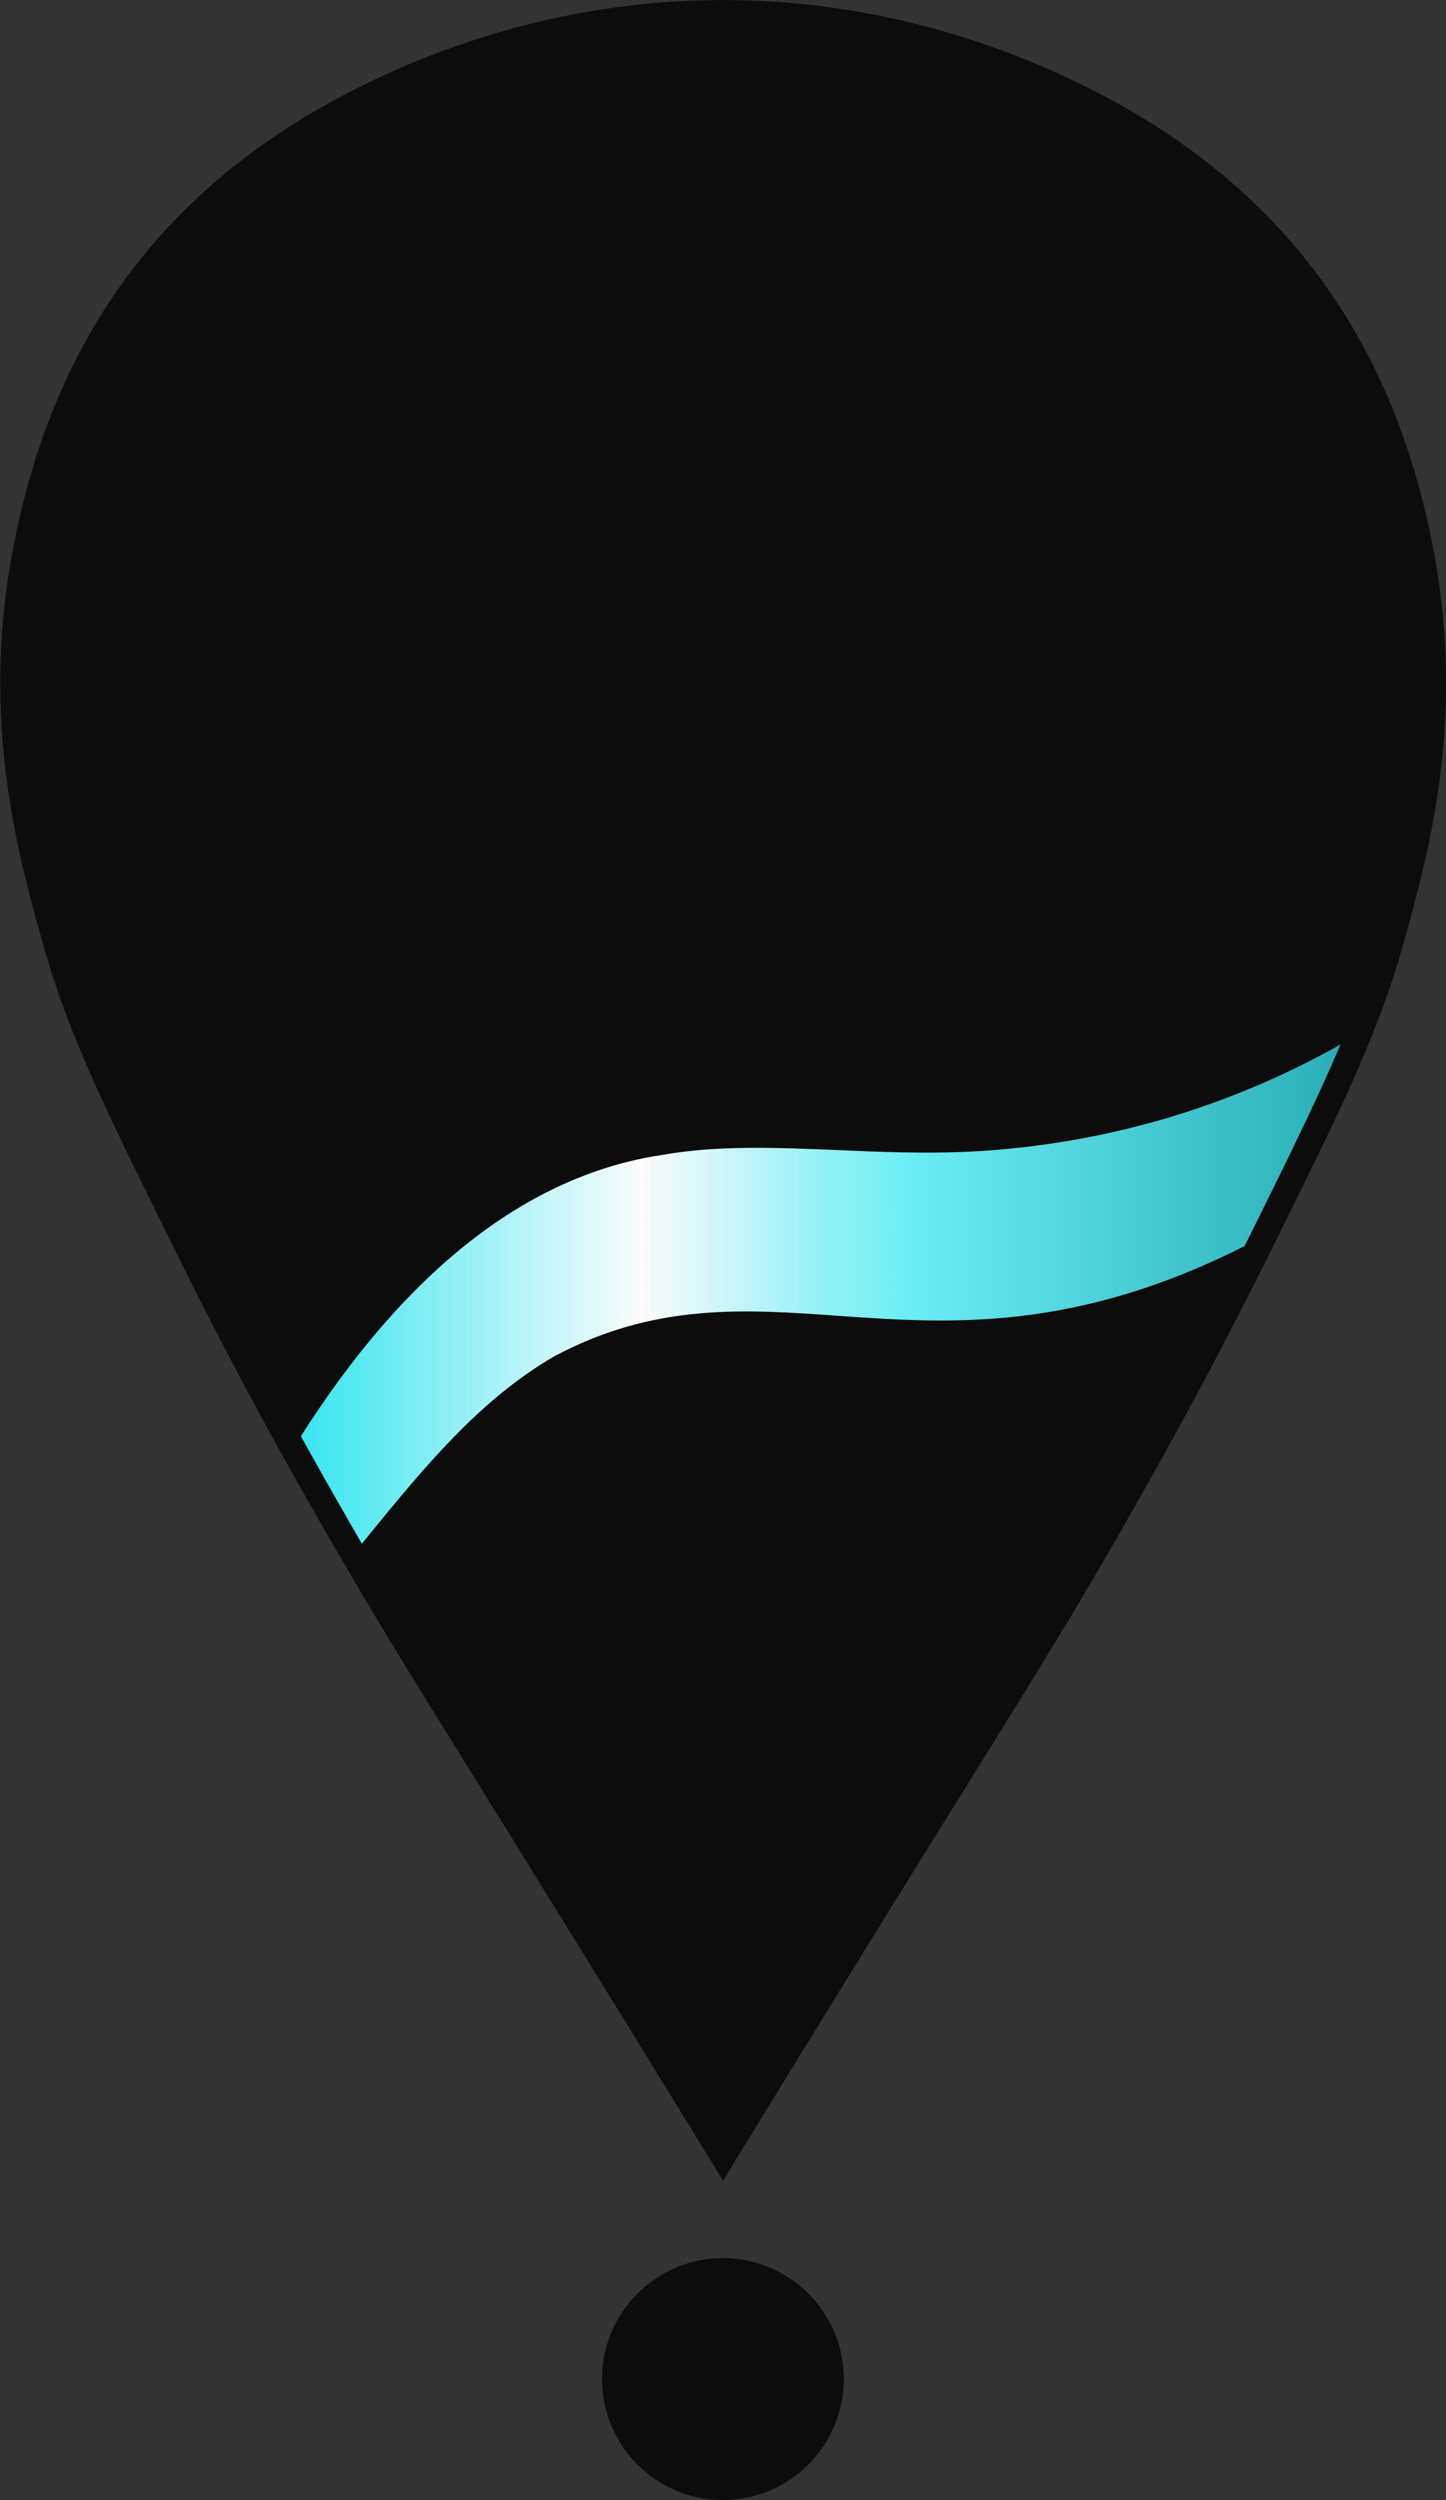 <?xml version="1.0" encoding="UTF-8"?>
<svg id="Layer_2" data-name="Layer 2" xmlns="http://www.w3.org/2000/svg" xmlns:xlink="http://www.w3.org/1999/xlink" viewBox="0 0 89.33 154.44">
  <rect x="0" y="0" width="89.33" height="154.44" fill="#333333" stroke="none"/>
  <defs>
    <style>
      .cls-1 {
        fill: url(#linear-gradient);
      }

      .cls-1, .cls-2, .cls-3, .cls-4, .cls-5, .cls-6, .cls-7, .cls-8, .cls-9, .cls-10, .cls-11 {
        stroke-width: 0px;
      }

      .cls-2 {
        fill: url(#linear-gradient-6);
      }

      .cls-12 {
        fill: none;
        stroke: #0c0c0c;
        stroke-miterlimit: 10;
      }

      .cls-3 {
        fill: url(#linear-gradient-5);
      }

      .cls-4 {
        fill: #0c0c0c;
      }

      .cls-5 {
        fill: url(#linear-gradient-2);
      }

      .cls-6 {
        fill: url(#linear-gradient-7);
      }

      .cls-7 {
        fill: url(#linear-gradient-3);
      }

      .cls-8 {
        fill: url(#linear-gradient-9);
      }

      .cls-9 {
        fill: url(#linear-gradient-8);
      }

      .cls-10 {
        fill: url(#linear-gradient-10);
      }

      .cls-11 {
        fill: url(#linear-gradient-4);
      }
    </style>
    <linearGradient id="linear-gradient" x1="37.69" y1="146.97" x2="51.63" y2="146.97" gradientUnits="userSpaceOnUse">
      <stop offset="0" stop-color="#32e5f0"/>
      <stop offset=".22" stop-color="#f7fefe"/>
      <stop offset=".54" stop-color="#6bedf4"/>
      <stop offset="1" stop-color="#5febf3"/>
    </linearGradient>
    <linearGradient id="linear-gradient-2" x1=".5" y1="48.57" x2="88.83" y2="48.57" xlink:href="#linear-gradient"/>
    <linearGradient id="linear-gradient-3" x1="83.83" y1="62.89" x2="84.34" y2="62.89" xlink:href="#linear-gradient"/>
    <linearGradient id="linear-gradient-4" x1="17.69" y1="75.59" x2="84.18" y2="75.59" xlink:href="#linear-gradient"/>
    <linearGradient id="linear-gradient-5" x1="18.01" y1="79.79" x2="83.83" y2="79.79" gradientUnits="userSpaceOnUse">
      <stop offset="0" stop-color="#32e5f0"/>
      <stop offset=".33" stop-color="#fcfcfc"/>
      <stop offset=".33" stop-color="#f9fbfb"/>
      <stop offset=".5" stop-color="#93f1f6"/>
      <stop offset=".58" stop-color="#6bedf4"/>
      <stop offset="1" stop-color="#26acb4"/>
    </linearGradient>
    <linearGradient id="linear-gradient-6" x1="21.86" y1="105.81" x2="77.62" y2="105.81" xlink:href="#linear-gradient"/>
    <linearGradient id="linear-gradient-7" x1="76.85" y1="77.73" x2="77.47" y2="77.73" xlink:href="#linear-gradient"/>
    <linearGradient id="linear-gradient-8" x1="22.28" y1="87.05" x2="77.27" y2="87.05" xlink:href="#linear-gradient"/>
    <linearGradient id="linear-gradient-9" x1="22.01" y1="96.57" x2="22.6" y2="96.57" xlink:href="#linear-gradient"/>
    <linearGradient id="linear-gradient-10" x1="17.69" y1="88.44" x2="18.01" y2="88.44" xlink:href="#linear-gradient"/>
  </defs>
  <g id="Layer_2-2" data-name="Layer 2">
    <g>
      <g>
        <g>
          <path class="cls-1" d="M44.66,140c3.84,0,6.97,3.13,6.97,6.97s-3.13,6.98-6.97,6.98-6.97-3.13-6.97-6.98,3.13-6.97,6.97-6.97ZM51.06,146.97c0-3.53-2.87-6.39-6.39-6.39s-6.39,2.87-6.39,6.39,2.87,6.4,6.39,6.4,6.39-2.87,6.39-6.4Z"/>
          <path class="cls-4" d="M44.66,140.57c3.53,0,6.39,2.87,6.39,6.39s-2.87,6.4-6.39,6.4-6.39-2.87-6.39-6.4,2.87-6.39,6.39-6.39Z"/>
        </g>
        <g>
          <path class="cls-12" d="M44.66,153.94c-3.84,0-6.97-3.13-6.97-6.98s3.13-6.97,6.97-6.97,6.97,3.13,6.97,6.97-3.13,6.98-6.97,6.98Z"/>
          <path class="cls-12" d="M44.66,140.57c-3.53,0-6.39,2.87-6.39,6.39s2.87,6.4,6.39,6.4,6.39-2.87,6.39-6.4-2.87-6.39-6.39-6.39Z"/>
        </g>
      </g>
      <g>
        <g>
          <path class="cls-5" d="M88.11,34.3c1.92,10.39-.42,18.66-1.97,24.13-.78,2.75-1.77,5.32-3.14,8.39-1.35,3-3.08,6.49-5.37,11.09l-.16-.08c-.04-.18-.08-.36-.12-.54-.02.01-.05.02-.08.04,3.06-6.16,5.1-10.29,6.56-13.98.17-.1.34-.21.51-.31-.03-.21-.05-.42-.08-.63-.03.02-.05.03-.08.05.54-1.42,1-2.78,1.4-4.2,1.12-3.97,2.67-9.44,2.67-16.11,0-2.43-.21-5.02-.71-7.76-2.52-13.64-9.88-23.08-22.5-28.83-6.57-2.99-13.47-4.49-20.38-4.49s-13.8,1.5-20.37,4.49C11.67,11.33,4.31,20.76,1.79,34.4c-1.89,10.26.43,18.45,1.96,23.87,1.55,5.45,3.91,10.21,8.61,19.68l.04.08c1.94,3.9,3.74,7.29,5.29,10.1.1.2.2.41.3.61,0-.01.01-.02.02-.03,1.21,2.19,2.25,4.01,3.06,5.42.42.74.82,1.42,1.21,2.1-.09.11-.18.21-.27.32l-.16.09c-.42-.71-.84-1.44-1.29-2.22-1.89-3.3-5.05-8.83-8.68-16.13l-.03-.07c-4.72-9.51-7.1-14.28-8.65-19.78-1.55-5.48-3.9-13.75-1.97-24.13C3.78,20.45,11.24,10.89,24.05,5.05c13.29-6.06,27.93-6.06,41.23,0,12.81,5.84,20.27,15.4,22.83,29.25Z"/>
          <path class="cls-4" d="M87.54,34.4c.5,2.74.71,5.33.71,7.76,0,6.67-1.55,12.14-2.67,16.11-.4,1.41-.86,2.78-1.4,4.2-8.19,4.86-16.73,7.49-24.7,7.62-2.54.1-5.09,0-7.56-.11-3.92-.16-7.62-.32-11.18.31-5.95,1.04-10.1,3.94-12.33,5.53-5.89,4.19-9.12,9.28-10.72,12.32-1.55-2.81-3.35-6.21-5.29-10.1l-.04-.08c-4.71-9.47-7.07-14.23-8.61-19.68-1.53-5.42-3.86-13.61-1.96-23.87C4.31,20.76,11.67,11.33,24.29,5.57c6.56-2.99,13.47-4.49,20.37-4.49s13.81,1.5,20.38,4.49c12.63,5.75,19.98,15.18,22.5,28.83Z"/>
          <path class="cls-7" d="M84.26,62.42c.03.21.05.42.08.63-.17.1-.34.21-.51.31.12-.3.24-.6.35-.89.03-.01.05-.03.08-.05Z"/>
          <path class="cls-11" d="M84.18,62.47c-.11.3-.23.59-.35.89-3.14,1.89-7.11,3.82-11.89,5.24-2.5.74-6.93,1.84-12.45,2.07-2.55.1-5.12,0-7.6-.11-3.89-.16-7.56-.32-11.06.3-8.48,1.27-16.16,7.28-22.83,17.86-.1-.19-.21-.38-.32-.58,1.6-3.04,4.83-8.13,10.72-12.32,2.23-1.59,6.39-4.49,12.33-5.53,3.56-.63,7.26-.47,11.18-.31,2.47.1,5.02.21,7.56.11,7.97-.13,16.5-2.76,24.7-7.62Z"/>
          <path class="cls-3" d="M83.83,63.36c-1.46,3.69-3.51,7.82-6.56,13.98-10.77,5.48-18.63,4.93-25.56,4.45-5.76-.41-11.2-.79-17.26,2.45-4.53,2.63-7.95,6.82-11.26,10.87-.3.37-.6.75-.91,1.11-.39-.67-.79-1.36-1.21-2.1-.81-1.41-1.85-3.22-3.06-5.42,6.67-10.58,14.35-16.59,22.83-17.86,3.5-.61,7.17-.46,11.06-.3,2.48.1,5.05.21,7.6.11,5.52-.23,9.95-1.33,12.45-2.07,4.78-1.42,8.75-3.35,11.89-5.24Z"/>
          <path class="cls-2" d="M77.62,77.92c-.05.1-.1.2-.15.3l-.03.06c-3.64,7.31-6.8,12.83-8.68,16.13-2.78,4.86-4.63,7.84-9.1,15.05l-3.03,4.87c-2.63,4.24-6.7,10.83-11.72,19.02l-.24.41-.25-.41c-4.98-8.13-9.08-14.74-11.72-19.02l-3-4.84c-3.77-6.07-5.68-9.15-7.84-12.86l.16-.09.45.37c.05-.05.09-.11.13-.16,2.06,3.53,3.97,6.61,7.59,12.44l3,4.85c2.6,4.2,6.6,10.66,11.48,18.61,4.91-8,8.89-14.44,11.47-18.61l3.03-4.88c4.47-7.2,6.32-10.18,9.09-15.03,1.87-3.27,4.99-8.74,8.59-15.96.21-.11.42-.22.61-.32l.16.08Z"/>
          <path class="cls-6" d="M77.34,77.3c.04.18.08.36.12.54-.2.1-.4.21-.61.32l.07-.14.03-.06.31-.63s.05-.03.08-.04Z"/>
          <path class="cls-9" d="M77.27,77.34l-.31.63-.03.06-.07.14c-2.65,1.39-6.56,3.06-11.49,3.88-4.76.79-6.32.83-13.69.31-5.92-.42-11.03-.78-16.94,2.38-4.43,2.58-7.82,6.72-11.09,10.73-.35.43-.7.85-1.04,1.28-.11-.17-.21-.35-.32-.53.31-.36.61-.74.91-1.11,3.31-4.05,6.73-8.24,11.26-10.87,6.06-3.24,11.5-2.86,17.26-2.45,6.93.49,14.79,1.04,25.56-4.45Z"/>
          <path class="cls-4" d="M65.36,82.05c4.93-.82,8.84-2.5,11.49-3.88-3.6,7.22-6.72,12.69-8.59,15.96-2.78,4.85-4.63,7.83-9.09,15.03l-3.03,4.88c-2.58,4.17-6.56,10.61-11.47,18.61-4.88-7.95-8.88-14.41-11.48-18.61l-3-4.85c-3.62-5.84-5.53-8.91-7.59-12.44.34-.43.69-.85,1.04-1.28,3.28-4.01,6.66-8.16,11.09-10.73,5.9-3.16,11.02-2.8,16.94-2.38,7.38.52,8.93.47,13.69-.31Z"/>
          <path class="cls-8" d="M22.6,96.76c-.05.05-.09.11-.13.16l-.45-.37c.09-.11.18-.21.27-.32.1.18.21.36.32.53Z"/>
          <path class="cls-10" d="M18.01,88.71s-.01.02-.02.03c-.1-.2-.2-.41-.3-.61.11.2.22.39.32.58Z"/>
        </g>
        <g>
          <path class="cls-12" d="M77.62,77.92c-.05.1-.1.2-.15.3l-.03.06c-3.64,7.31-6.8,12.83-8.68,16.13-2.78,4.86-4.63,7.84-9.1,15.05l-3.03,4.87c-2.63,4.24-6.7,10.83-11.72,19.02l-.24.41-.25-.41c-4.98-8.13-9.08-14.74-11.72-19.02l-3-4.84c-3.77-6.07-5.68-9.15-7.84-12.86-.42-.71-.84-1.44-1.29-2.22-1.89-3.3-5.05-8.83-8.68-16.13l-.03-.07c-4.72-9.51-7.1-14.28-8.65-19.78-1.55-5.48-3.9-13.75-1.97-24.13C3.78,20.45,11.24,10.89,24.05,5.05c13.29-6.06,27.93-6.06,41.23,0,12.81,5.84,20.27,15.4,22.83,29.25,1.92,10.39-.42,18.66-1.97,24.13-.78,2.75-1.77,5.32-3.14,8.39-1.35,3-3.08,6.49-5.37,11.09Z"/>
          <path class="cls-12" d="M84.18,62.47c.54-1.42,1-2.78,1.4-4.2,1.12-3.97,2.67-9.44,2.67-16.11,0-2.43-.21-5.02-.71-7.76-2.52-13.64-9.88-23.08-22.5-28.83-6.57-2.99-13.47-4.49-20.38-4.49s-13.8,1.5-20.37,4.49C11.67,11.33,4.31,20.76,1.79,34.4c-1.89,10.26.43,18.45,1.96,23.87,1.55,5.45,3.91,10.21,8.61,19.68l.04.08c1.94,3.9,3.74,7.29,5.29,10.1.11.2.22.39.32.58,1.21,2.19,2.25,4.01,3.06,5.42.42.74.82,1.42,1.21,2.1.1.18.21.36.32.53,2.06,3.53,3.97,6.61,7.59,12.44l3,4.85c2.6,4.2,6.6,10.66,11.48,18.61,4.91-8,8.89-14.44,11.47-18.61l3.03-4.88c4.47-7.2,6.32-10.18,9.09-15.03,1.87-3.27,4.99-8.74,8.59-15.96l.07-.14.03-.06.31-.63c3.06-6.16,5.1-10.29,6.56-13.98.12-.3.24-.6.35-.89Z"/>
          <path class="cls-12" d="M17.69,88.13c1.6-3.04,4.83-8.13,10.72-12.32,2.23-1.59,6.39-4.49,12.33-5.53,3.56-.63,7.26-.47,11.18-.31,2.47.1,5.02.21,7.56.11,7.97-.13,16.5-2.76,24.7-7.62.03-.01.05-.03.08-.05.03.21.05.42.08.63-.17.1-.34.21-.51.31-3.14,1.89-7.11,3.82-11.89,5.24-2.5.74-6.93,1.84-12.45,2.07-2.55.1-5.12,0-7.6-.11-3.89-.16-7.56-.32-11.06.3-8.48,1.27-16.16,7.28-22.83,17.86,0,.01-.01.02-.02.03-.1-.2-.2-.41-.3-.61Z"/>
          <path class="cls-12" d="M77.47,77.84c-.2.1-.4.21-.61.32-2.65,1.39-6.56,3.06-11.49,3.88-4.76.79-6.32.83-13.69.31-5.92-.42-11.03-.78-16.94,2.38-4.43,2.58-7.82,6.72-11.09,10.73-.35.43-.7.85-1.04,1.28-.05.05-.09.11-.13.16l-.45-.37c.09-.11.18-.21.27-.32.31-.36.61-.74.91-1.11,3.31-4.05,6.73-8.24,11.26-10.87,6.06-3.24,11.5-2.86,17.26-2.45,6.93.49,14.79,1.04,25.56-4.45.02-.02.05-.03.08-.04.04.18.08.36.12.54Z"/>
        </g>
      </g>
    </g>
  </g>
</svg>